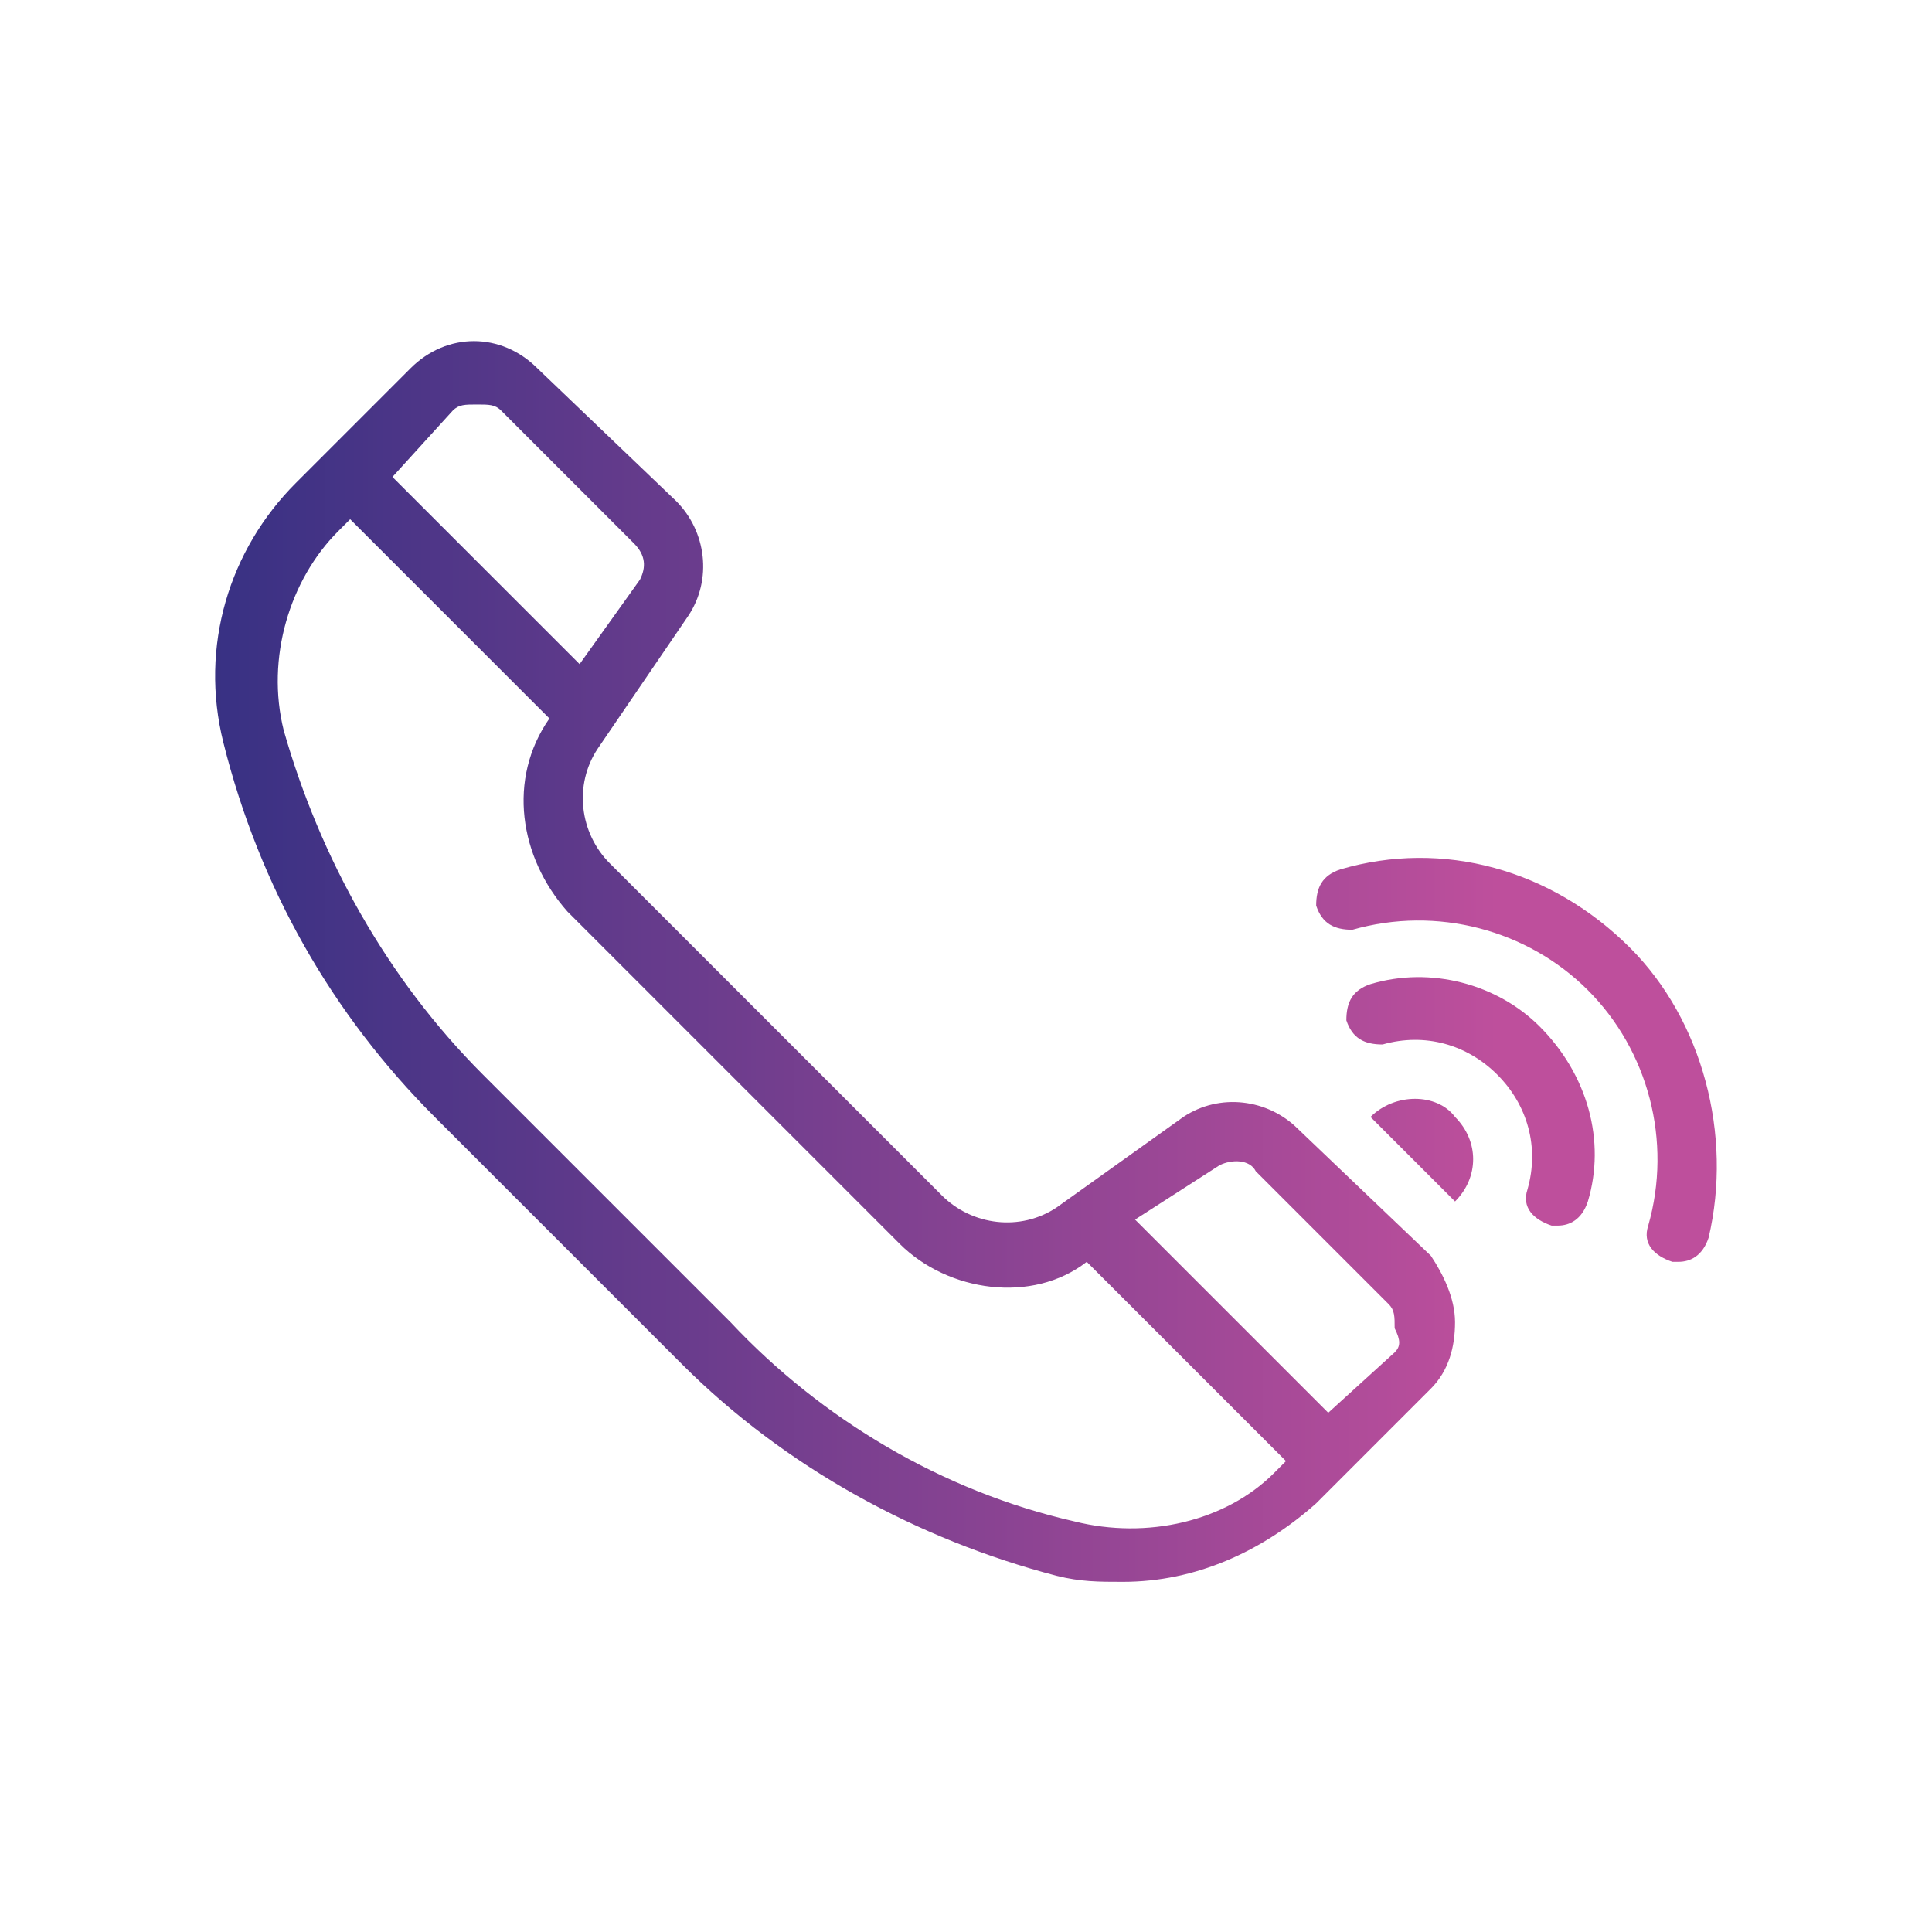 <svg xmlns="http://www.w3.org/2000/svg" viewBox="0 0 32 32"><linearGradient id="a" x1="1.5" x2="24.803" y1="16" y2="16" gradientUnits="userSpaceOnUse"><stop offset="0" stop-color="#2B2E81"/><stop offset="1" stop-color="#BE4F9C"/></linearGradient><path fill="url(#a)" d="M21.5 18.7c-.5-.5-1.3-.6-1.9-.2L17.5 20c-.6.4-1.4.3-1.9-.2l-5.5-5.5c-.5-.5-.6-1.3-.2-1.9l1.5-2.2c.4-.6.3-1.4-.2-1.9L8.9 6.1c-.6-.6-1.5-.6-2.1 0L4.9 8c-1.1 1.1-1.6 2.7-1.2 4.3.6 2.4 1.8 4.5 3.5 6.2l4.1 4.1c1.7 1.7 3.9 2.9 6.2 3.5.4.1.7.1 1.1.1 1.2 0 2.3-.5 3.2-1.3l1.9-1.9c.3-.3.4-.7.4-1.1 0-.4-.2-.8-.4-1.1l-2.2-2.1zM7.5 6.8c.1-.1.2-.1.4-.1s.3 0 .4.1L10.5 9c.2.2.2.4.1.6l-1 1.4-3.1-3.1 1-1.1zm10.3 18.4c-2.2-.5-4.2-1.7-5.7-3.3L8 17.8c-1.6-1.6-2.7-3.6-3.3-5.7-.3-1.2.1-2.5.9-3.3l.2-.2 3.3 3.3c-.7 1-.5 2.3.3 3.2l5.5 5.5c.8.8 2.2 1 3.1.3l3.3 3.3-.2.2c-.8.8-2.1 1.1-3.3.8zm5.3-2.8-1.1 1-3.2-3.2 1.4-.9c.2-.1.5-.1.6.1l2.2 2.2c.1.1.1.2.1.4.1.2.1.3 0 .4z"/><linearGradient id="b" x1="1.5" x2="24.803" y1="19.045" y2="19.045" gradientUnits="userSpaceOnUse"><stop offset="0" stop-color="#2B2E81"/><stop offset="1" stop-color="#BE4F9C"/></linearGradient><path fill="url(#b)" d="m22.7 18.5 1.4 1.4c.4-.4.4-1 0-1.4-.3-.4-1-.4-1.4 0z"/><linearGradient id="c" x1="1.5" x2="24.803" y1="17.523" y2="17.523" gradientUnits="userSpaceOnUse"><stop offset="0" stop-color="#2B2E81"/><stop offset="1" stop-color="#BE4F9C"/></linearGradient><path fill="url(#c)" d="M27 15.7c-1.3-1.3-3.1-1.8-4.8-1.3-.3.1-.4.3-.4.6.1.3.3.4.6.4 1.4-.4 2.9 0 3.9 1s1.4 2.5 1 3.9c-.1.3.1.5.4.6h.1c.2 0 .4-.1.5-.4.4-1.7-.1-3.6-1.3-4.8z"/><linearGradient id="d" x1="1.5" x2="24.803" y1="18.264" y2="18.264" gradientUnits="userSpaceOnUse"><stop offset="0" stop-color="#2B2E81"/><stop offset="1" stop-color="#BE4F9C"/></linearGradient><path fill="url(#d)" d="M22.7 16.3c-.3.1-.4.3-.4.6.1.3.3.4.6.4.7-.2 1.4 0 1.9.5s.7 1.2.5 1.9c-.1.3.1.5.4.6h.1c.2 0 .4-.1.5-.4.3-1 0-2.1-.8-2.9-.7-.7-1.8-1-2.8-.7z"/></svg>